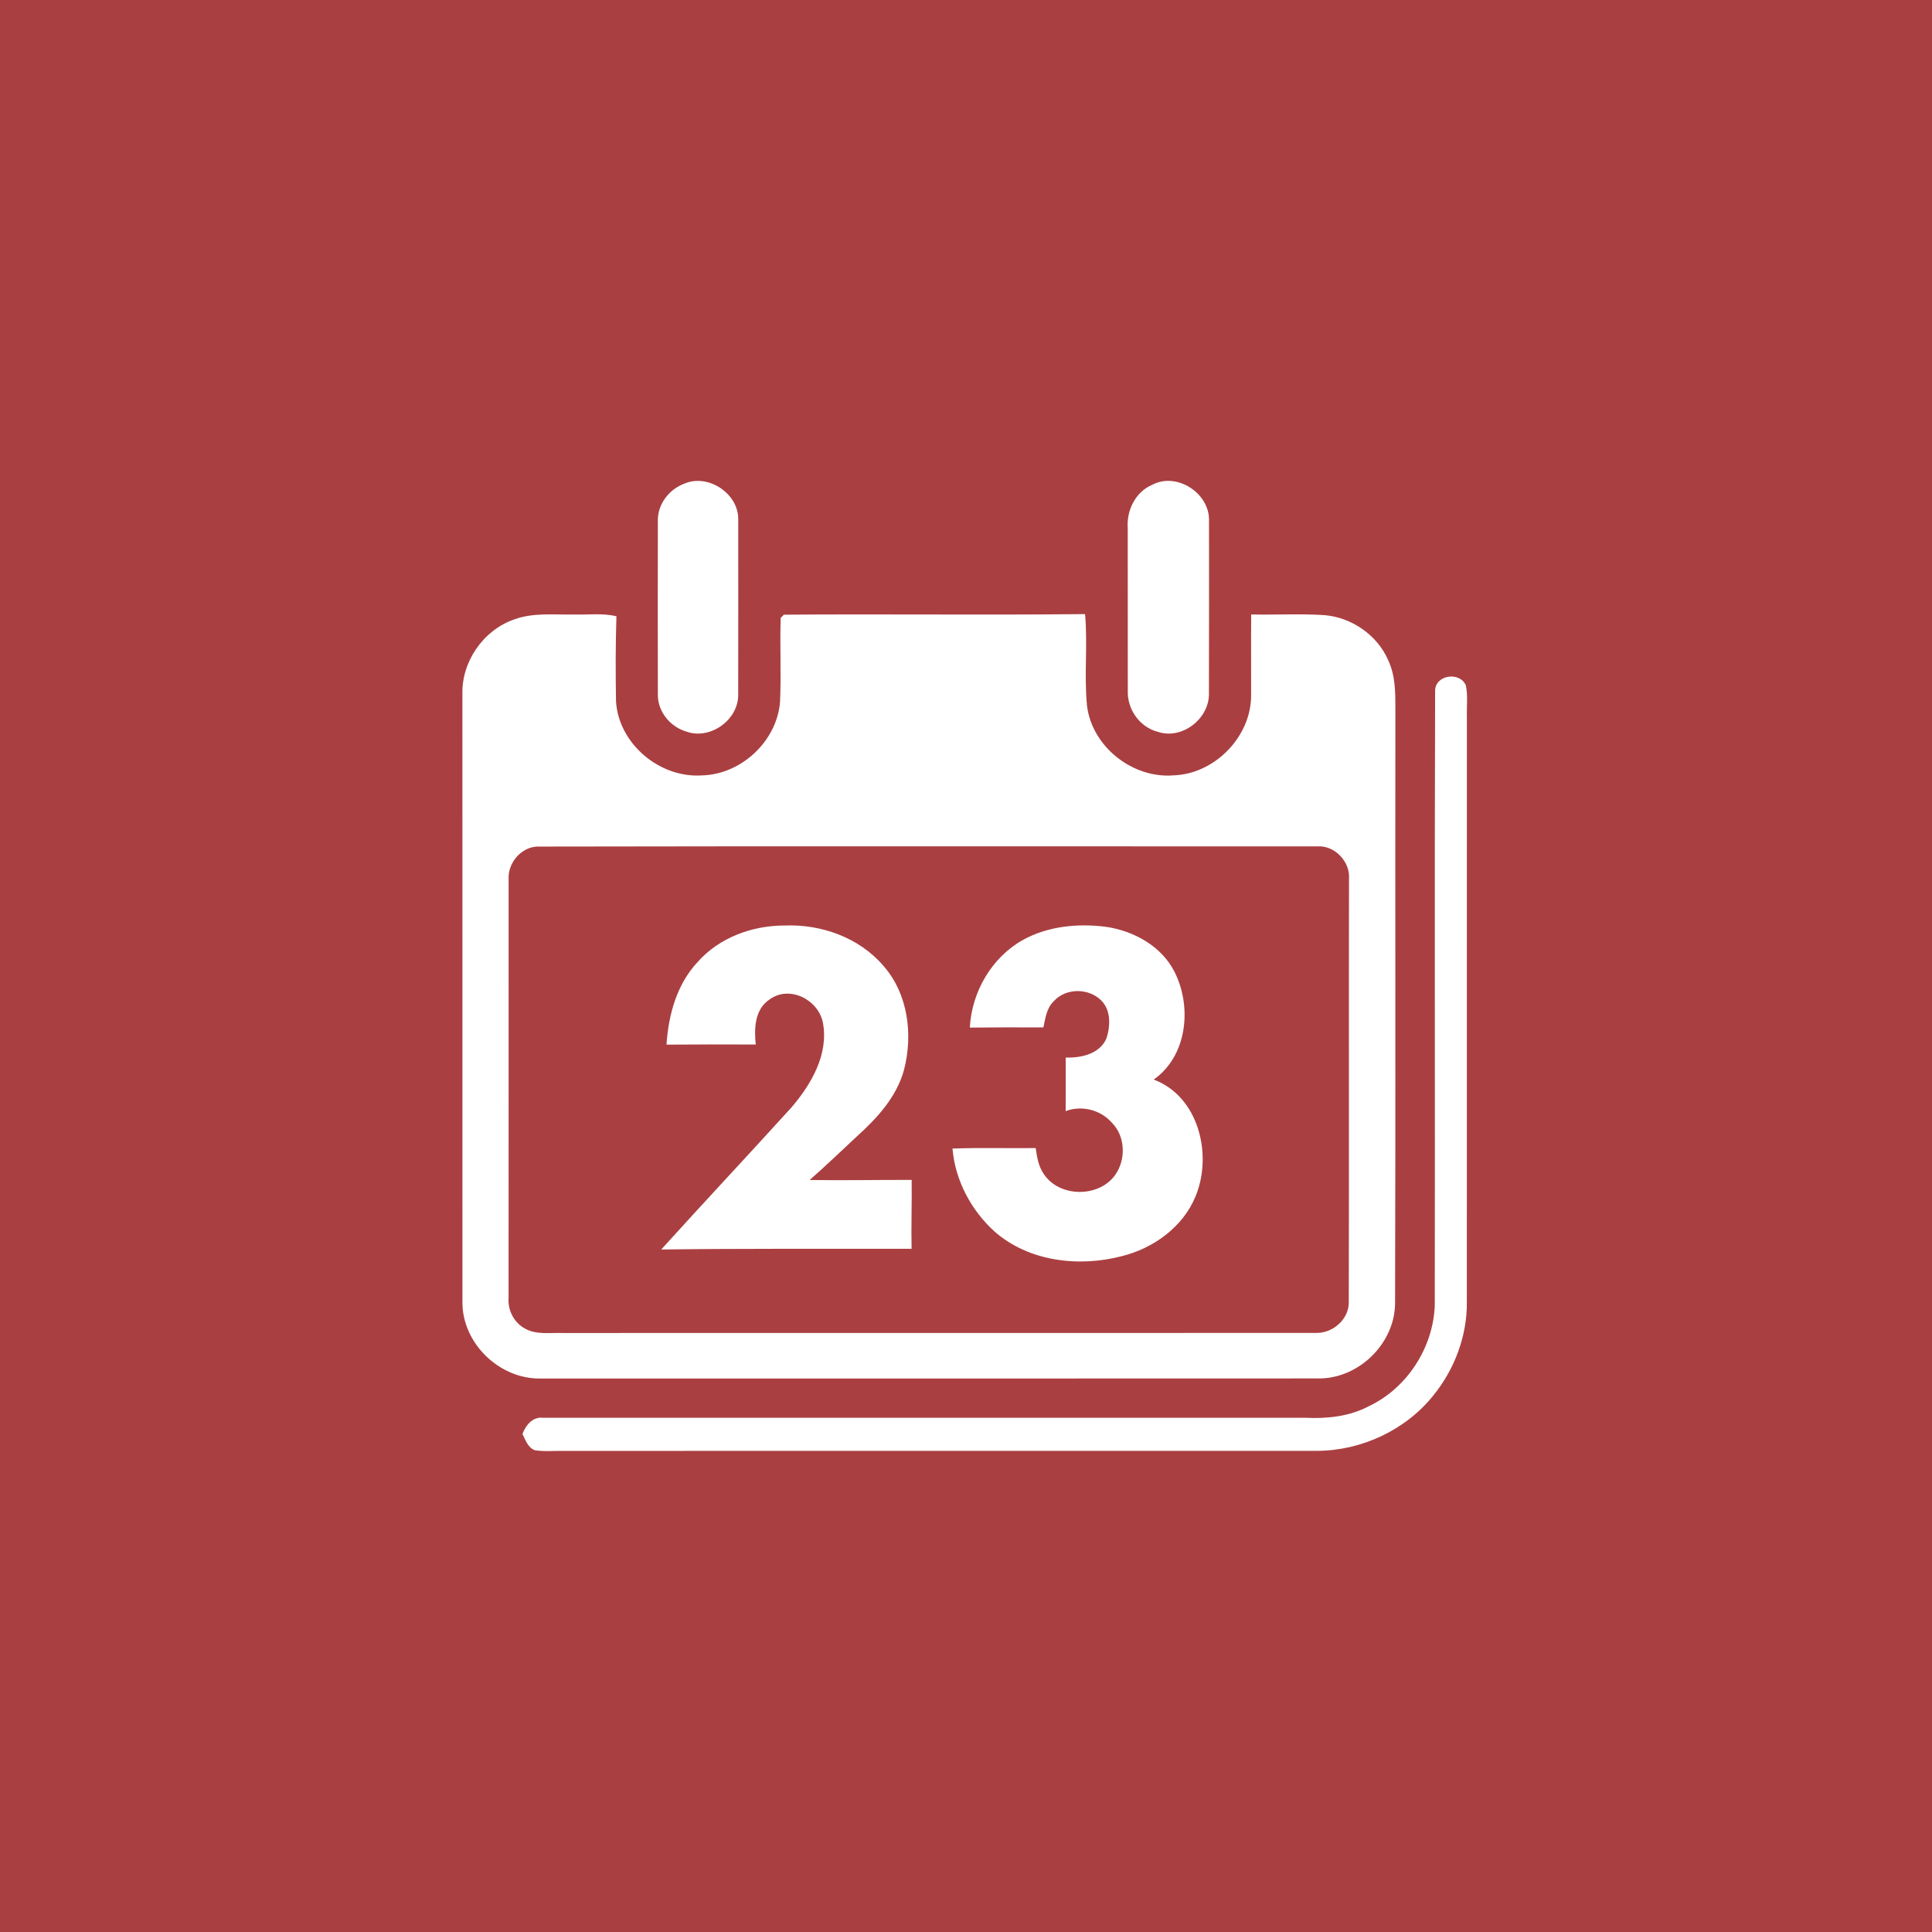 <?xml version="1.0" encoding="UTF-8" ?>
<!DOCTYPE svg PUBLIC "-//W3C//DTD SVG 1.1//EN" "http://www.w3.org/Graphics/SVG/1.1/DTD/svg11.dtd">
<svg width="512pt" height="512pt" viewBox="0 0 512 512" version="1.1" xmlns="http://www.w3.org/2000/svg">
<path fill="#aa3f41" opacity="1.00" d=" M 0.00 0.00 L 512.00 0.00 L 512.00 512.00 L 0.00 512.00 L 0.00 0.00 Z" />
<path fill="#ffffff" opacity="1.00" d=" M 181.24 128.22 C 187.66 125.34 195.95 130.90 195.64 137.95 C 195.64 153.31 195.66 168.67 195.63 184.03 C 195.75 190.74 188.25 196.14 181.92 193.89 C 177.63 192.65 174.26 188.57 174.34 184.03 C 174.30 168.70 174.31 153.38 174.34 138.05 C 174.23 133.71 177.25 129.73 181.24 128.22 Z" />
<path fill="#ffffff" opacity="1.00" d=" M 305.35 128.48 C 311.87 125.00 320.63 130.74 320.40 138.02 C 320.39 153.36 320.44 168.70 320.38 184.03 C 320.33 190.56 313.22 196.05 306.91 193.96 C 302.05 192.75 298.68 187.98 298.88 183.02 C 298.84 168.67 298.90 154.32 298.86 139.97 C 298.52 135.28 300.89 130.36 305.35 128.48 Z" />
<path fill="#ffffff" opacity="1.00" d=" M 136.20 164.18 C 141.24 162.30 146.71 162.94 151.97 162.85 C 155.76 162.97 159.62 162.42 163.36 163.32 C 163.12 170.84 163.12 178.38 163.25 185.90 C 163.96 197.11 174.81 206.21 185.93 205.49 C 196.39 205.30 205.91 196.43 206.72 185.97 C 207.06 178.57 206.64 171.14 206.89 163.74 C 207.11 163.53 207.53 163.11 207.74 162.90 C 234.34 162.69 260.95 163.03 287.55 162.74 C 288.29 170.83 287.26 178.99 288.07 187.08 C 289.44 197.91 300.14 206.33 310.96 205.48 C 321.99 205.13 331.72 195.09 331.56 184.03 C 331.59 176.97 331.51 169.90 331.58 162.84 C 338.07 162.97 344.58 162.60 351.06 163.02 C 358.28 163.65 365.04 168.34 367.92 175.03 C 369.82 179.08 369.80 183.65 369.79 188.03 C 369.72 240.36 369.87 292.70 369.71 345.03 C 369.84 355.65 360.54 365.06 349.97 365.30 C 281.00 365.35 212.02 365.31 143.05 365.32 C 132.25 365.41 122.46 355.90 122.55 345.04 C 122.53 291.35 122.57 237.66 122.54 183.97 C 122.31 175.36 128.07 167.01 136.20 164.18 Z" />
<path fill="#ffffff" opacity="1.00" d=" M 380.32 183.06 C 380.35 178.83 386.81 177.90 388.46 181.60 C 389.04 184.35 388.66 187.20 388.74 189.99 C 388.72 241.68 388.74 293.37 388.73 345.06 C 388.82 354.04 385.46 362.92 379.81 369.86 C 372.43 379.04 360.75 384.45 349.01 384.49 C 282.66 384.50 216.32 384.49 149.98 384.50 C 147.25 384.44 144.50 384.73 141.79 384.34 C 139.89 383.67 139.27 381.64 138.46 380.02 C 139.34 377.68 141.17 375.38 143.96 375.73 C 211.30 375.72 278.64 375.71 345.98 375.73 C 351.68 376.00 357.55 375.39 362.66 372.71 C 372.84 367.93 379.77 357.23 380.23 346.03 C 380.33 291.71 380.14 237.38 380.32 183.06 Z" />
<path fill="#aa3f41" opacity="1.00" d=" M 142.25 224.35 C 211.17 224.21 280.11 224.32 349.04 224.30 C 353.68 223.94 357.88 228.36 357.50 232.96 C 357.43 270.31 357.54 307.67 357.44 345.02 C 357.55 349.48 353.38 353.21 349.04 353.24 C 282.36 353.29 215.67 353.23 148.99 353.26 C 145.71 353.15 142.16 353.78 139.17 352.11 C 136.26 350.57 134.53 347.26 134.78 344.00 C 134.81 306.99 134.78 269.99 134.79 232.99 C 134.55 228.77 137.97 224.61 142.25 224.35 Z" />
<path fill="#ffffff" opacity="1.00" d=" M 184.89 254.94 C 190.61 248.45 199.38 245.27 207.90 245.27 C 217.59 244.87 227.69 248.45 234.08 255.92 C 240.63 263.31 242.00 274.13 239.59 283.45 C 237.67 290.62 232.51 296.27 227.12 301.12 C 222.95 305.00 218.85 308.96 214.56 312.71 C 223.57 312.85 232.59 312.66 241.60 312.69 C 241.68 318.77 241.45 324.86 241.58 330.94 C 219.46 330.97 197.35 330.85 175.23 331.13 C 186.63 318.53 198.26 306.14 209.68 293.55 C 214.97 287.42 219.68 279.37 218.07 270.98 C 216.85 264.92 209.22 261.00 203.96 264.86 C 199.99 267.46 199.83 272.57 200.28 276.81 C 192.39 276.77 184.51 276.78 176.63 276.84 C 177.14 268.97 179.36 260.81 184.89 254.94 Z" />
<path fill="#ffffff" opacity="1.00" d=" M 271.07 249.10 C 277.72 245.42 285.62 244.67 293.06 245.61 C 300.48 246.69 307.87 250.75 311.31 257.65 C 315.93 266.90 314.64 279.85 305.74 286.10 C 317.67 290.55 321.37 305.95 316.88 316.93 C 313.56 325.15 305.67 330.84 297.23 332.91 C 285.87 335.87 272.61 334.32 263.57 326.37 C 257.34 320.73 253.13 312.80 252.42 304.38 C 259.76 304.11 267.12 304.34 274.47 304.25 C 274.81 306.70 275.23 309.24 276.73 311.29 C 280.88 317.33 291.14 317.39 295.45 311.49 C 298.45 307.41 298.29 301.10 294.61 297.48 C 291.61 294.09 286.65 292.86 282.41 294.46 C 282.44 289.72 282.43 284.99 282.42 280.26 C 286.52 280.38 291.38 279.35 293.22 275.20 C 294.27 271.94 294.46 267.76 291.86 265.15 C 288.54 261.80 282.49 261.77 279.29 265.30 C 277.36 267.11 277.04 269.84 276.51 272.28 C 270.01 272.23 263.51 272.27 257.02 272.32 C 257.49 262.91 262.79 253.74 271.07 249.10 Z" />
</svg>
